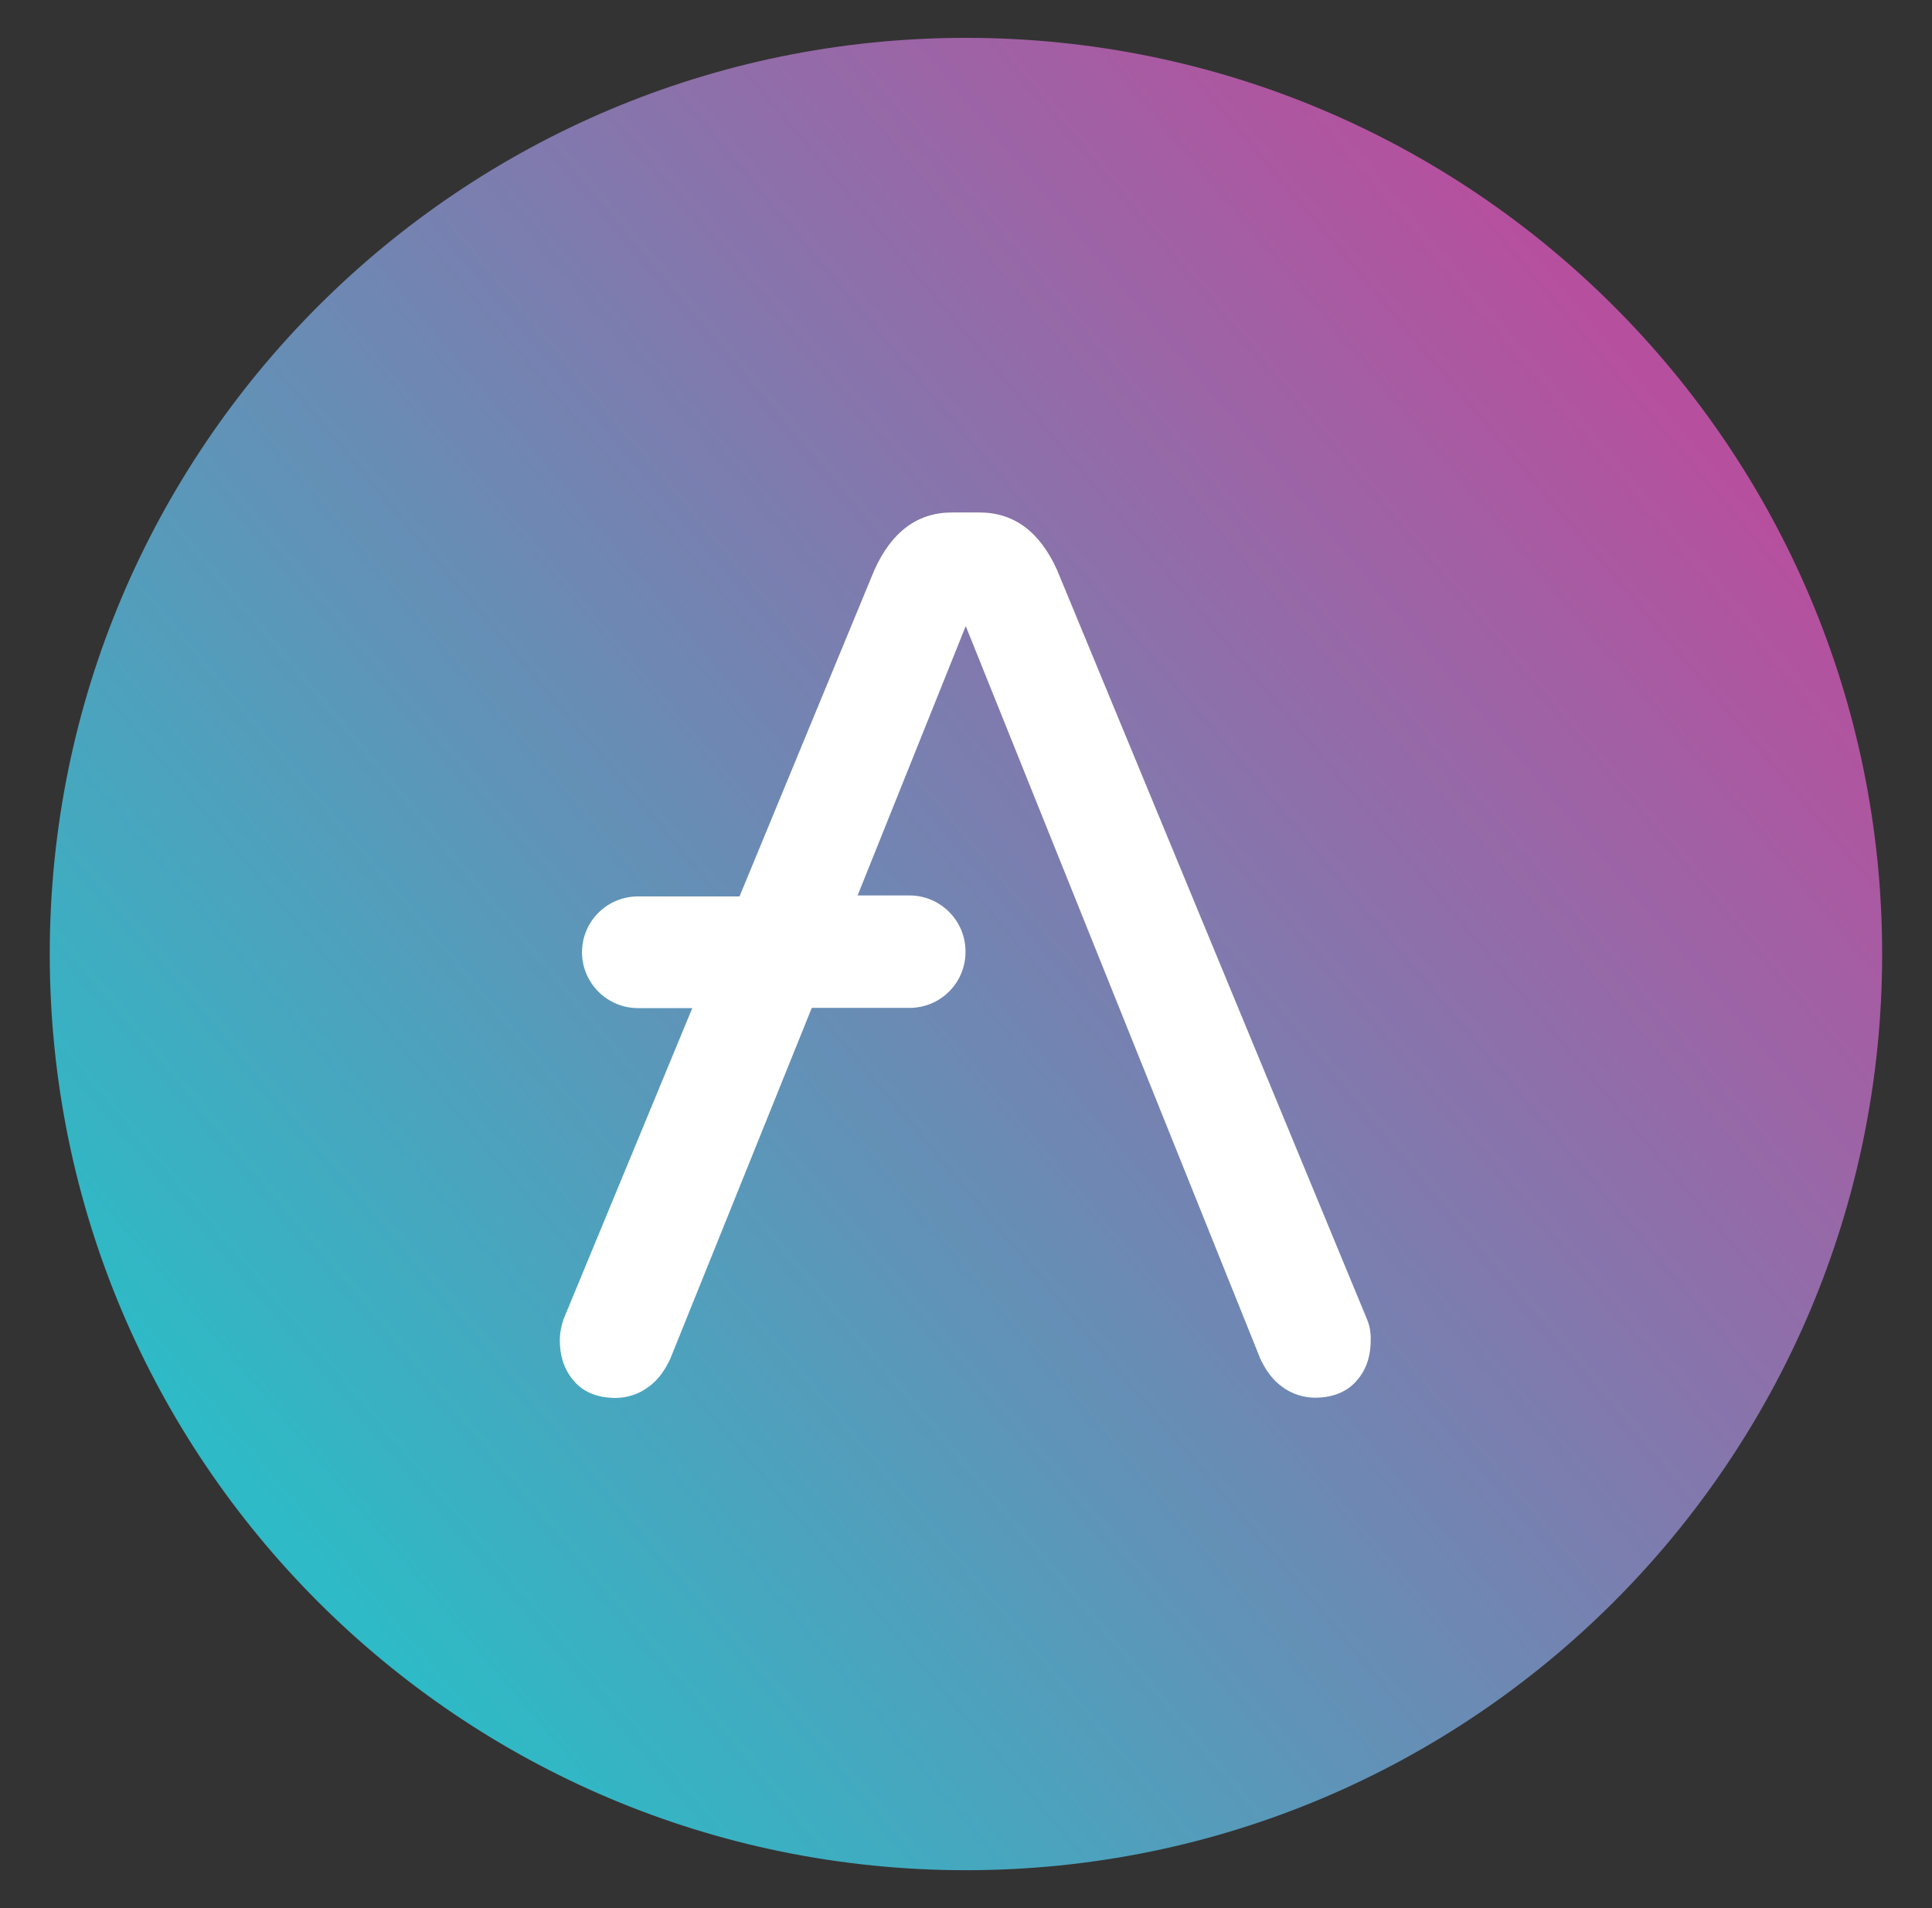 <svg width="81" height="80" viewBox="0 0 81 80" fill="none" xmlns="http://www.w3.org/2000/svg">
<rect x="0" y="0" width="81" height="80" fill="#333333" stroke="none"/>
<g clip-path="url(#clip0_452_3232)">
<mask id="mask0_452_3232" style="mask-type:luminance" maskUnits="userSpaceOnUse" x="0" y="0" width="81" height="80">
<path d="M80.098 0.398H0.898V79.598H80.098V0.398Z" fill="white"/>
</mask>
<g mask="url(#mask0_452_3232)">
<path d="M40.498 78.411C61.712 78.411 78.91 61.213 78.91 39.999C78.91 18.785 61.712 1.587 40.498 1.587C19.284 1.587 2.086 18.785 2.086 39.999C2.086 61.213 19.284 78.411 40.498 78.411Z" fill="url(#paint0_linear_452_3232)"/>
<path d="M57.309 55.305L44.32 23.902C43.587 22.278 42.498 21.486 41.063 21.486H39.915C38.479 21.486 37.39 22.278 36.657 23.902L31.005 37.584H26.728C25.451 37.594 24.411 38.623 24.401 39.91V39.94C24.411 41.217 25.451 42.257 26.728 42.266H29.025L23.629 55.305C23.53 55.592 23.471 55.889 23.471 56.196C23.471 56.928 23.698 57.502 24.104 57.948C24.51 58.394 25.094 58.611 25.827 58.611C26.312 58.601 26.777 58.453 27.163 58.166C27.579 57.879 27.866 57.463 28.094 56.988L34.034 42.257H38.152C39.429 42.247 40.469 41.217 40.479 39.93V39.871C40.469 38.593 39.429 37.554 38.152 37.544H35.955L40.489 26.248L52.844 56.978C53.072 57.453 53.359 57.869 53.775 58.156C54.161 58.443 54.636 58.592 55.111 58.601C55.844 58.601 56.418 58.384 56.834 57.938C57.249 57.493 57.467 56.918 57.467 56.186C57.477 55.889 57.428 55.582 57.309 55.305Z" fill="white"/>
</g>
</g>
<defs>
<linearGradient id="paint0_linear_452_3232" x1="69.137" y1="15.901" x2="11.98" y2="63.993" gradientUnits="userSpaceOnUse">
<stop stop-color="#B6509E"/>
<stop offset="1" stop-color="#2EBAC6"/>
</linearGradient>
<clipPath id="clip0_452_3232">
<rect width="79.2" height="79.2" fill="white" transform="translate(0.9 0.4)"/>
</clipPath>
</defs>
</svg>
